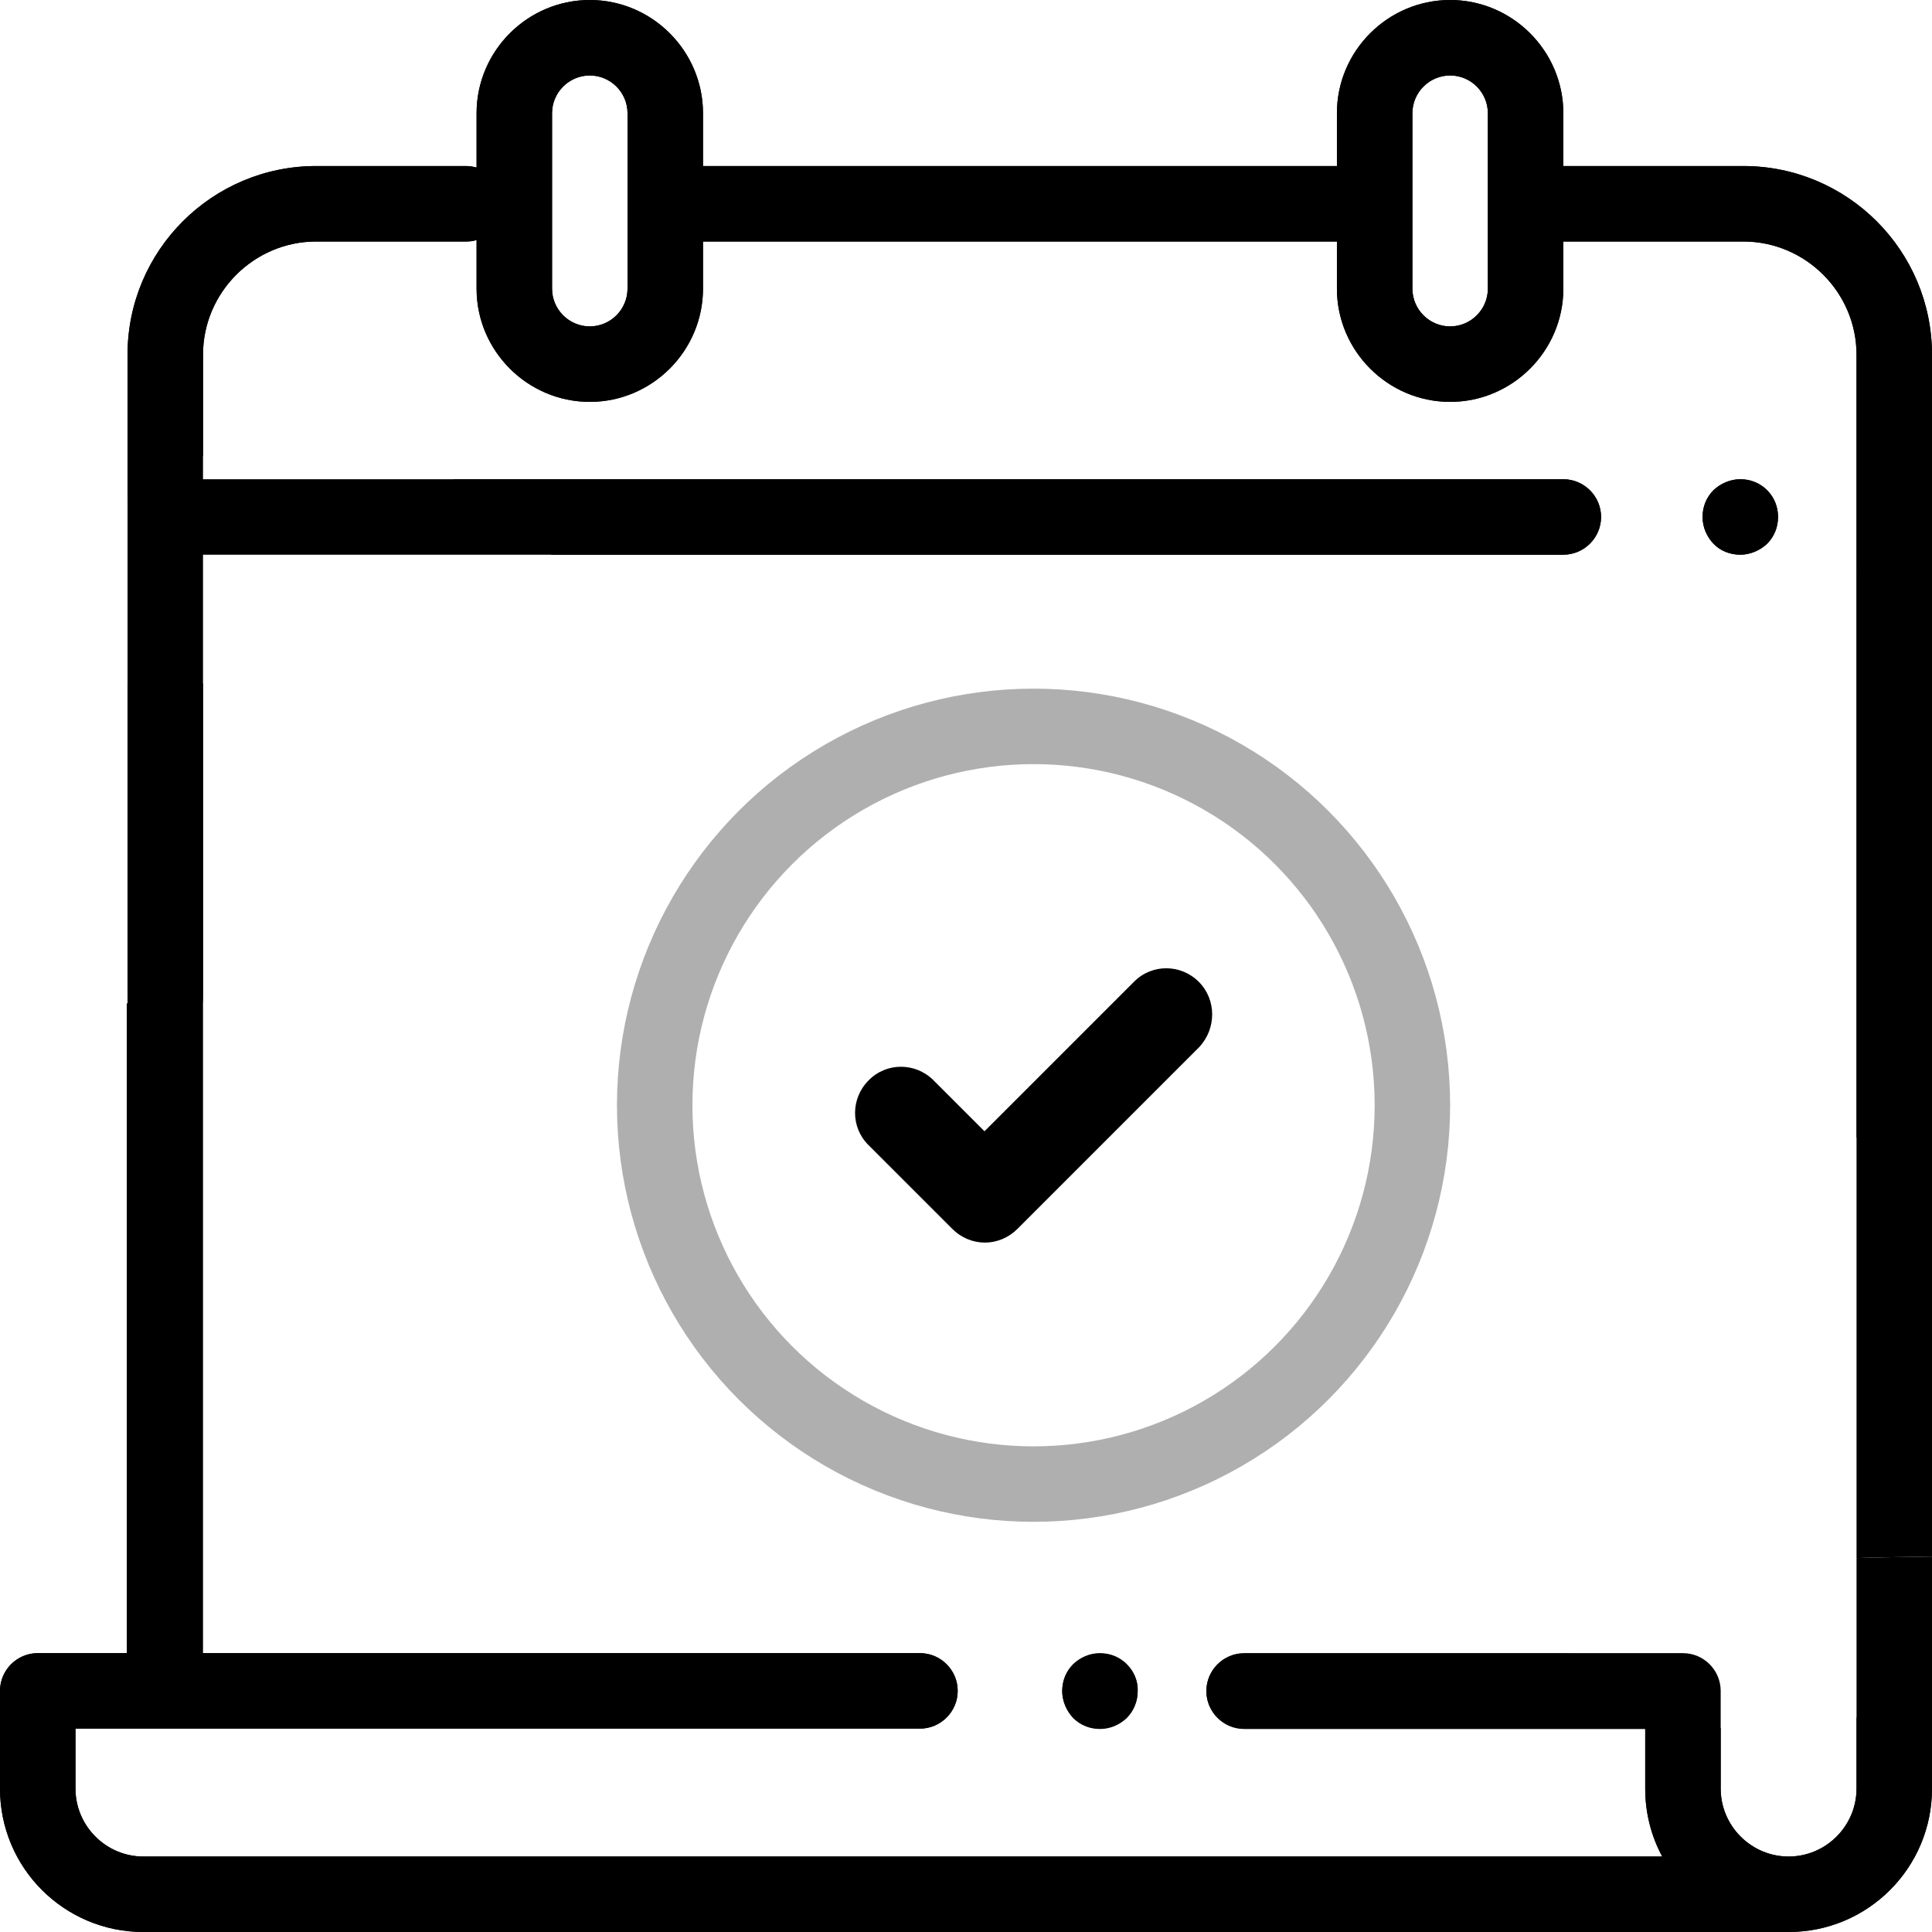<svg  xmlns="http://www.w3.org/2000/svg" xmlns:xlink="http://www.w3.org/1999/xlink" x="0px" y="0px"
	 viewBox="0 0 512 512" style="enable-background:new 0 0 512 512;" xml:space="preserve">

	<path d="M462,44h-47.7V30c0-16.5-13.5-30-30-30s-30,13.5-30,30v14h-168V30c0-16.5-13.5-30-30-30s-30,13.5-30,30v14.4
		c-0.8-0.2-1.7-0.4-2.7-0.4H83.8c-27.6,0-50,22.4-50,50v38.1c5.7-5.1,11.9-9.3,19.5-11.1c0.2,0,0.3-0.1,0.5-0.1V94
		c0-16.5,13.5-30,30-30h39.8c0.9,0,1.8-0.1,2.7-0.4v12.9c0,16.5,13.5,30,30,30s30-13.5,30-30V64h168v12.5c0,16.5,13.5,30,30,30
		s30-13.5,30-30V64H462c16.5,0,30,13.5,30,30v58.9c6.7,0.8,13.4,0.5,20-0.1V94C512,66.4,489.6,44,462,44z M166.3,76.5
		c0,5.5-4.5,10-10,10s-10-4.5-10-10V30c0-5.5,4.5-10,10-10s10,4.5,10,10V76.5z M394.3,76.5c0,5.5-4.5,10-10,10s-10-4.5-10-10V30
		c0-5.5,4.5-10,10-10s10,4.5,10,10V76.5z"/>
	<path d="M512,152.8c-6.6,0.6-13.3,0.9-20,0.1v260c6.6-0.2,13.3-0.3,20-0.4V152.8z"/>
	<path d="M33.6,444.5c6.6-0.2,13.3-0.3,20-0.4V279.6c-7.7-1-14.1-8.2-20-13.8V444.5z"/>
	<path d="M492,412.9V474c0,9.9-8.1,18-18,18s-18-8.1-18-18v-25.9c0-5.5-4.5-10-10-10H329.7c-5.5,0-10,4.5-10,10s4.5,10,10,10H436
		V474c0,6.5,1.6,12.6,4.5,18H38c-9.9,0-18-8.1-18-18v-15.9h223.8c5.5,0,10-4.5,10-10s-4.5-10-10-10H10c-5.5,0-10,4.5-10,10V474
		c0,21,17,38,38,38h436c21,0,38-17,38-38v-61.5C505.3,412.6,498.6,412.7,492,412.9z"/>
	<path d="M146.1,147h268.2c5.5,0,10-4.5,10-10s-4.5-10-10-10H120C129.9,131.6,138.8,138.2,146.1,147z"/>

			<path d="M468.3,129.9c-1.9-1.9-4.4-2.9-7.1-2.9c-2.6,0-5.2,1.1-7.1,2.9c-1.9,1.9-2.9,4.4-2.9,7.1s1.1,5.2,2.9,7.1
				s4.4,2.9,7.1,2.9c2.6,0,5.2-1.1,7.1-2.9c1.9-1.9,2.9-4.4,2.9-7.1S470.2,131.8,468.3,129.9z"/>

			<path d="M298.6,441c-1.9-1.9-4.4-2.9-7.1-2.9s-5.2,1.1-7.1,2.9c-1.9,1.9-2.9,4.4-2.9,7.1c0,2.6,1.1,5.2,2.9,7.1
				c1.9,1.9,4.4,2.9,7.1,2.9s5.2-1.1,7.1-2.9c1.9-1.9,2.9-4.5,2.9-7.1C301.6,445.5,300.5,442.9,298.6,441z"/>

	<path d="M53.8,181.1c-6.6,0.6-13.3,0.9-20,0.1v260c6.6-0.2,13.3-0.3,20-0.4V181.1z"/>
	<path d="M512,94c0-27.6-22.4-50-50-50h-47.7V30c0-16.5-13.5-30-30-30s-30,13.5-30,30v14h-168V30c0-16.5-13.5-30-30-30
		s-30,13.5-30,30v14.4c-0.8-0.2-1.7-0.4-2.7-0.4H83.8c-27.6,0-50,22.4-50,50v170.3c0,5.5,4.5,10,10,10s10-4.5,10-10V147h360.5
		c5.5,0,10-4.5,10-10s-4.5-10-10-10H53.8V94c0-16.5,13.5-30,30-30h39.8c0.9,0,1.8-0.1,2.7-0.4v12.9c0,16.5,13.5,30,30,30
		s30-13.5,30-30V64h168v12.5c0,16.5,13.5,30,30,30s30-13.5,30-30V64H462c16.5,0,30,13.5,30,30v207.4c7.4,3.2,14.1,7.8,20,13.4V94z
		 M166.3,76.5c0,5.5-4.5,10-10,10s-10-4.5-10-10V30c0-5.5,4.5-10,10-10s10,4.5,10,10V76.5z M394.3,76.5c0,5.5-4.5,10-10,10
		s-10-4.5-10-10V30c0-5.5,4.5-10,10-10s10,4.5,10,10V76.5z"/>
	<path d="M492,455.2V474c0,9.9-8.1,18-18,18s-18-8.1-18-18v-16.1c-6.3-0.8-12.6-2.3-18.9-4.4c-8.6-2.3-14.1-10.1-21.3-15.3h-86.1
		c-5.5,0-10,4.5-10,10s4.5,10,10,10H436V474c0,6.5,1.6,12.6,4.5,18H38c-9.9,0-18-8.1-18-18v-15.9h223.8c5.5,0,10-4.5,10-10
		s-4.5-10-10-10H10c-5.5,0-10,4.5-10,10V474c0,21,17,38,38,38h436c21,0,38-17,38-38v-32.1C506.3,448,499.6,452.8,492,455.2z"/>

			<path d="M468.3,129.9c-1.9-1.9-4.4-2.9-7.1-2.9c-2.6,0-5.2,1.1-7.1,2.9c-1.9,1.9-2.9,4.4-2.9,7.1s1.1,5.2,2.9,7.1
				s4.4,2.9,7.1,2.9c2.6,0,5.2-1.1,7.1-2.9c1.9-1.9,2.9-4.4,2.9-7.1S470.2,131.8,468.3,129.9z"/>

			<path d="M298.6,441.1c-1.9-1.9-4.4-2.9-7.1-2.9s-5.2,1.1-7.1,2.9c-1.9,1.9-2.9,4.4-2.9,7.1c0,2.6,1.1,5.2,2.9,7.1
				c1.9,1.9,4.4,2.9,7.1,2.9s5.2-1.1,7.1-2.9c1.9-1.9,2.9-4.5,2.9-7.1C301.6,445.5,300.5,442.9,298.6,441.1z"/>

			<path d="M317.7,260.2c-4.8-4.8-12.5-4.8-17.2,0l-39.6,39.6l-13.5-13.5c-4.8-4.8-12.5-4.8-17.2,0c-4.8,4.8-4.8,12.5,0,17.2
				l22.2,22.2c2.3,2.3,5.4,3.6,8.6,3.6s6.3-1.3,8.6-3.6l48.2-48.2C322.4,272.6,322.4,264.9,317.7,260.2z"/>

	<circle  fill="none" stroke="#afafaf" stroke-width="20" stroke-miterlimit="10"  cx="273.9" cy="292.9" r="100.4"/>
</svg>
